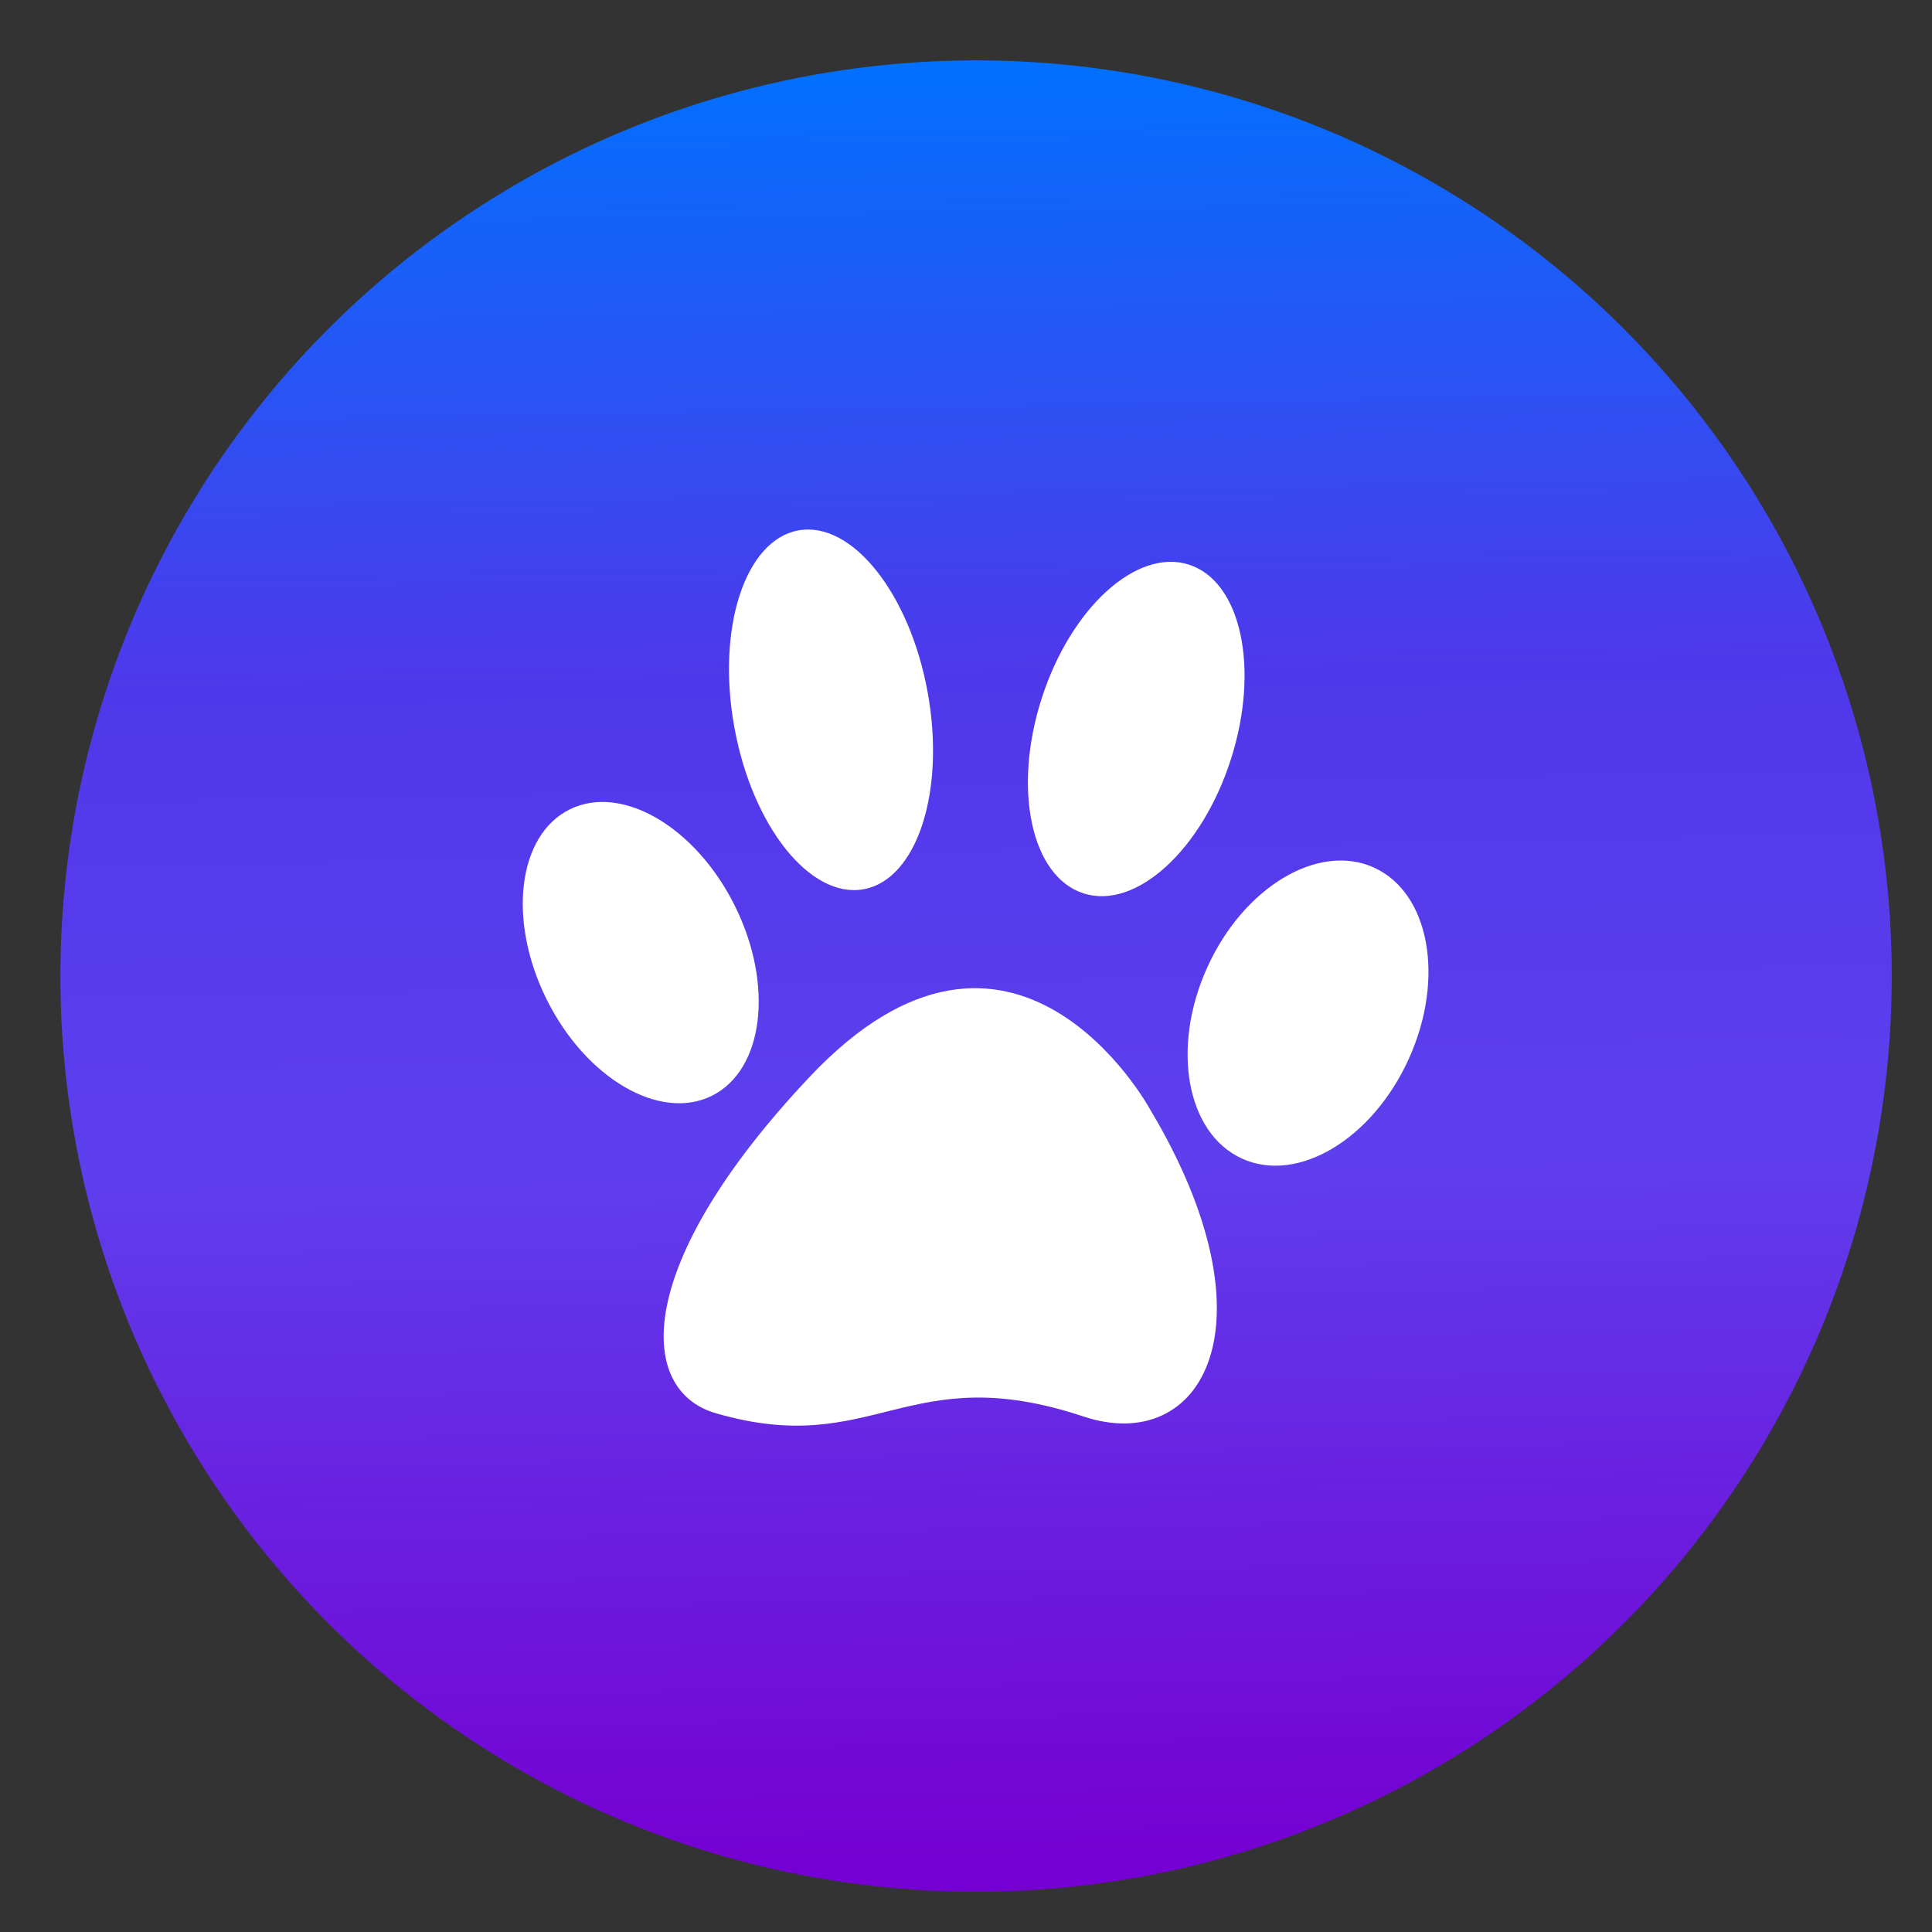<?xml version="1.0" encoding="utf-8"?>
<!-- Generator: Adobe Illustrator 25.4.1, SVG Export Plug-In . SVG Version: 6.00 Build 0)  -->
<svg version="1.1" xmlns="http://www.w3.org/2000/svg" xmlns:xlink="http://www.w3.org/1999/xlink" x="0px" y="0px"
	 viewBox="0 0 48 48" style="enable-background:new 0 0 48 48;" xml:space="preserve">
<rect x="0" y="0" width="48" height="48" fill="#333333" stroke="none"/>
<style type="text/css">
	.st0{fill:url(#SVGID_1_);}
	.st1{fill:#FFFFFF;}
</style>
<g id="Layer_2">
	<linearGradient id="SVGID_1_" gradientUnits="userSpaceOnUse" x1="23.83" y1="1.258" x2="24.651" y2="46.174">
		<stop  offset="0" style="stop-color:#0071FF"/>
		<stop  offset="0.346" style="stop-color:#4F38EB"/>
		<stop  offset="0.612" style="stop-color:#5E3FED"/>
		<stop  offset="1" style="stop-color:#7600D3"/>
	</linearGradient>
	<circle class="st0" cx="24.25" cy="24.25" r="22.75"/>
</g>
<g id="Layer_3">
</g>
<g id="Layer_1">
	<g>
		<g>
			<path class="st1" d="M28.56,27.54c0,0-3.37-6.17-8.45-0.78c-4.39,4.66-4.29,7.78-2.33,8.35c3.95,1.15,4.74-1.38,9.13,0.08
				C29.88,36.18,31.77,32.89,28.56,27.54z"/>
		</g>
		<g>
			
				<ellipse transform="matrix(0.412 -0.911 0.911 0.412 -3.813 44.412)" class="st1" cx="32.5" cy="25.16" rx="3.97" ry="2.75"/>
		</g>
		<g>
			<ellipse transform="matrix(0.305 -0.952 0.952 0.305 2.385 39.476)" class="st1" cx="28.24" cy="18.1" rx="4.29" ry="2.47"/>
		</g>
		<g>
			
				<ellipse transform="matrix(0.984 -0.179 0.179 0.984 -2.821 3.972)" class="st1" cx="20.64" cy="17.64" rx="2.44" ry="4.53"/>
		</g>
		<g>
			
				<ellipse transform="matrix(0.896 -0.445 0.445 0.896 -8.865 9.548)" class="st1" cx="15.91" cy="23.66" rx="2.61" ry="3.97"/>
		</g>
	</g>
</g>
</svg>
